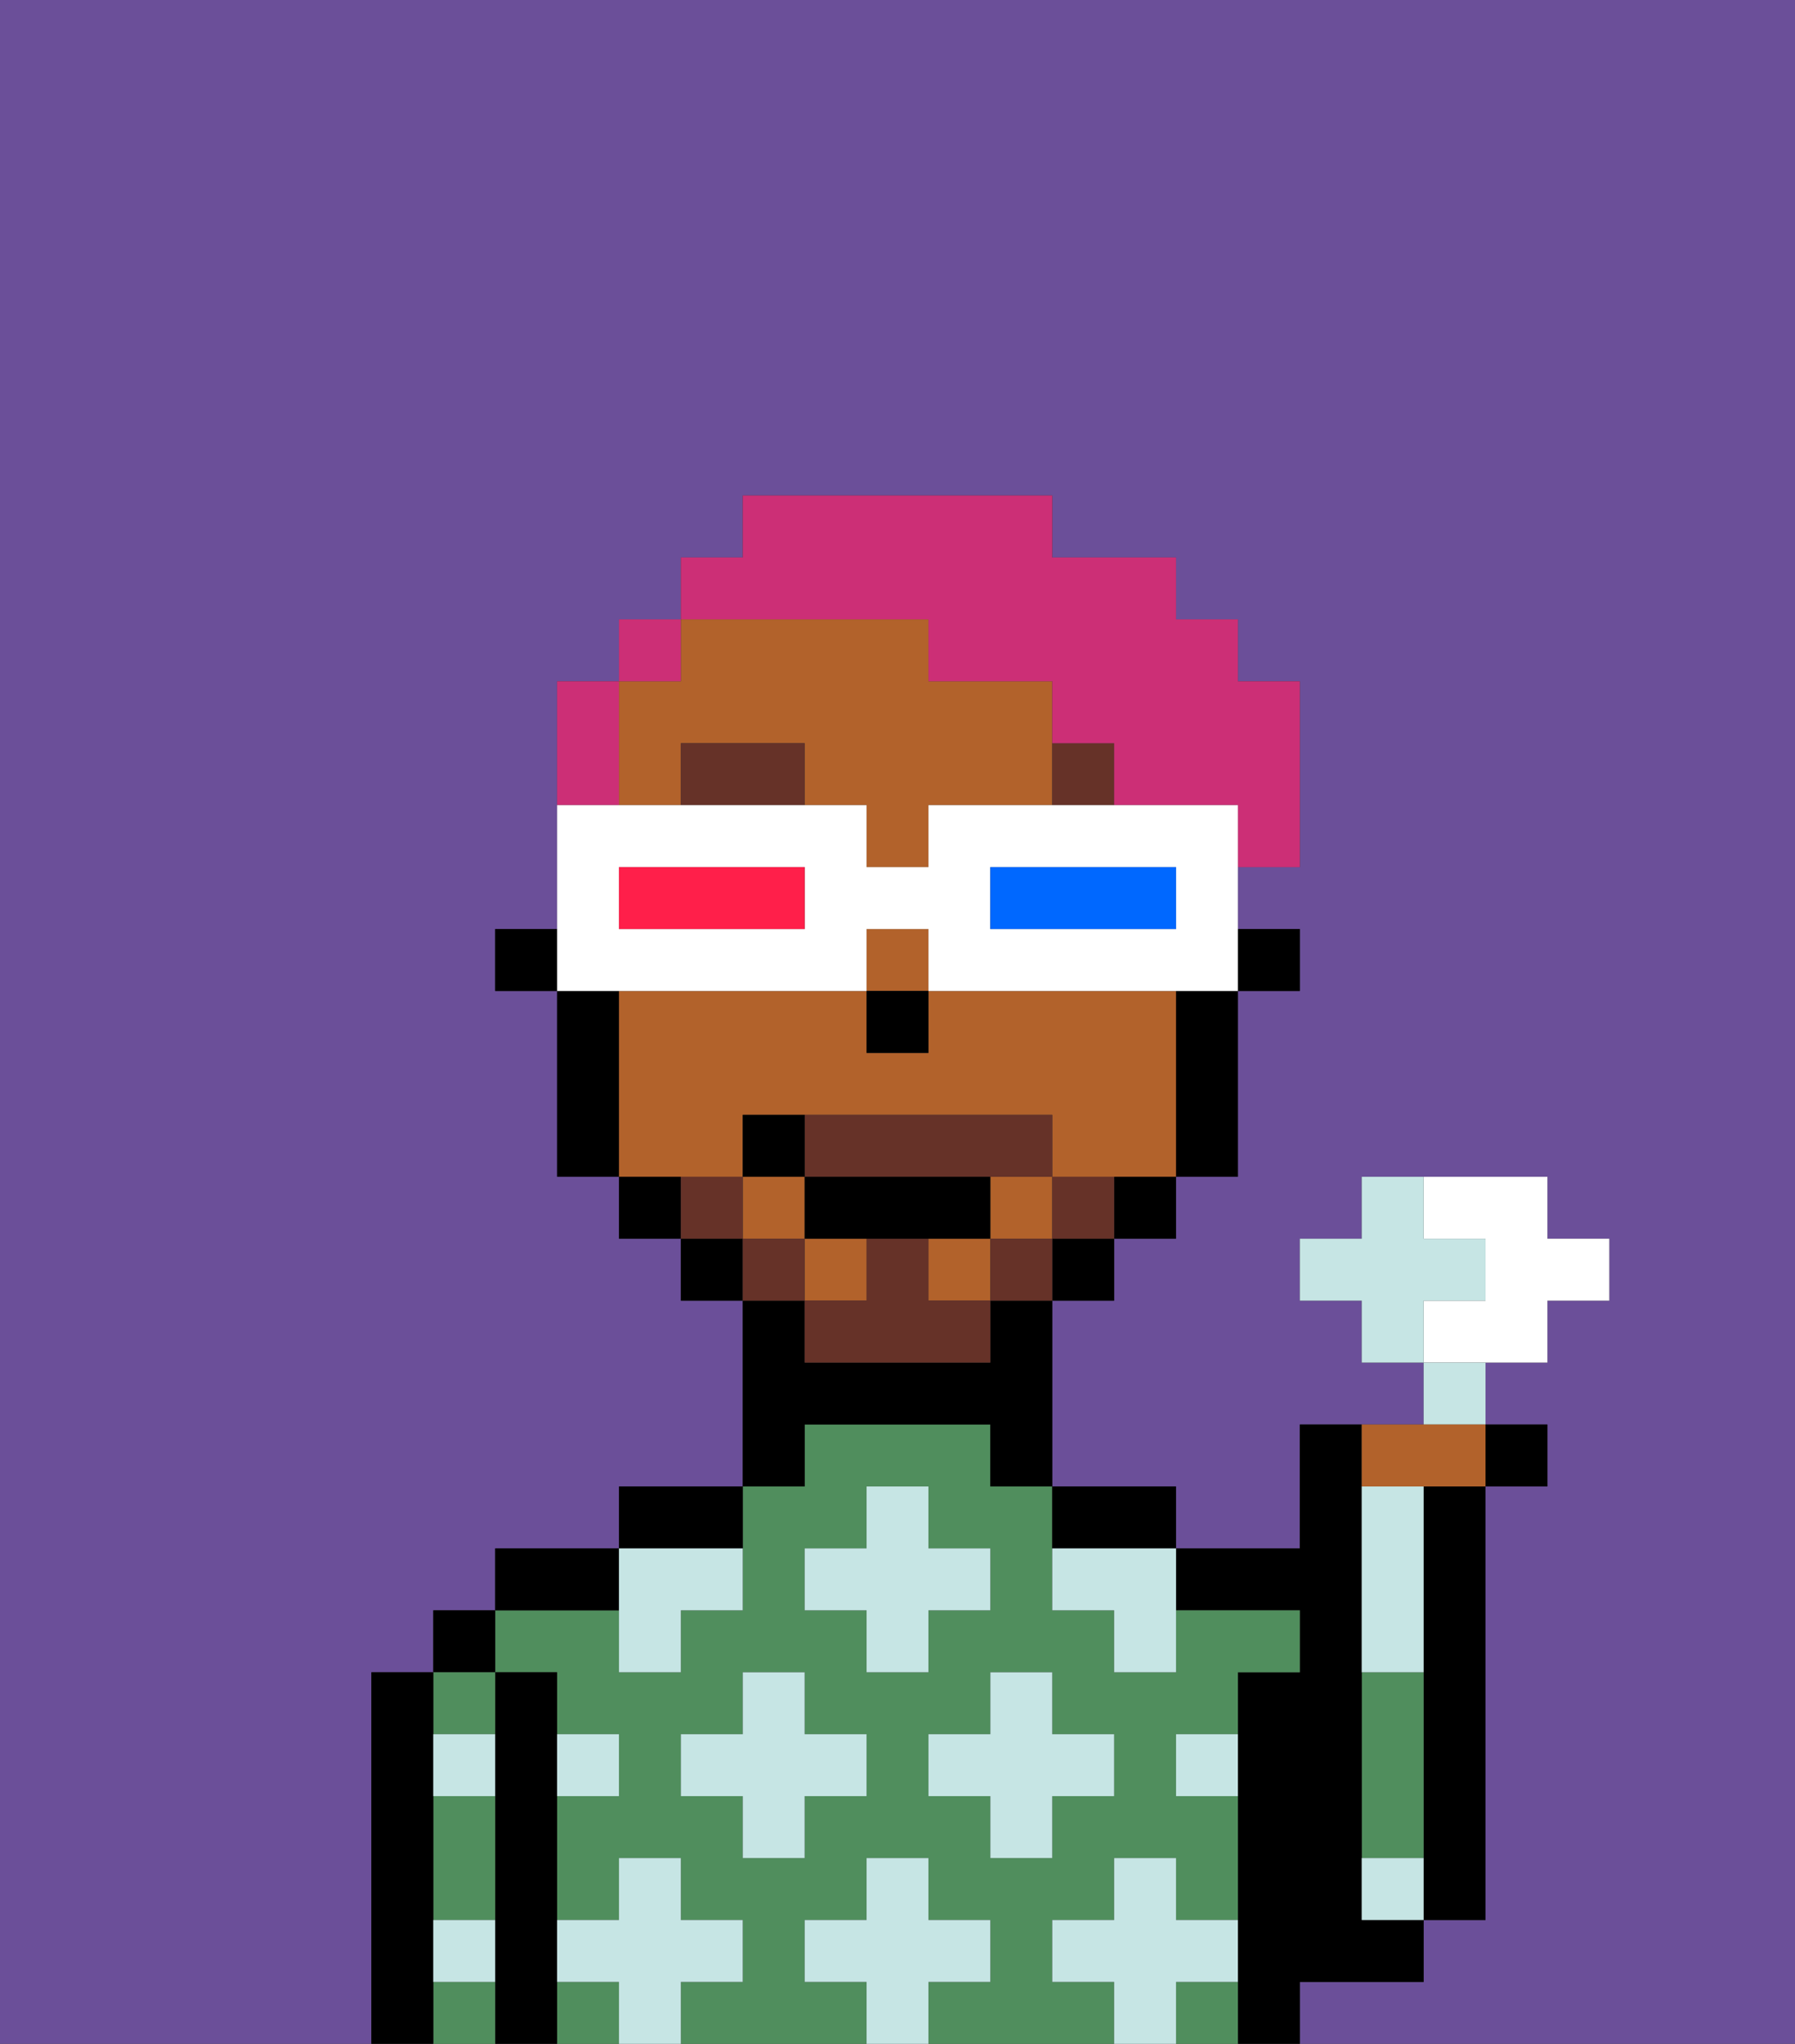 <svg xmlns="http://www.w3.org/2000/svg" viewBox="0 0 29 33"><rect x="0" y="0" width="29" height="33" fill="#333333" stroke="none"/><defs><style>polygon,rect,path{shape-rendering:crispedges;}.ka75-1{fill:#6b4f99;}.ka75-2{fill:#000000;}.ka75-3{fill:#508e5d;}.ka75-4{fill:#c6e5e4;}.ka75-5{fill:#b2622b;}.ka75-6{fill:#663228;}.ka75-7{fill:#663228;}.ka75-8{fill:#cc2f76;}.ka75-9{fill:#ffffff;}.ka75-10{fill:#0068ff;}.ka75-11{fill:#ff1f4a;}.ka75-12{fill:#c6e5e4;}</style></defs><path class="ka75-1" d="M0,33H6V27H7V26H8V25h2V24h2V21H11V20H10V19H9V16H8V15H9V11h1V10h1V9h1V8h5V9h2v1h1v1h1v3H20v1h1v1H20v3H19v1H18v1H17v3h2v1h2V23h2V22H22V21H21V20h1V19h3v1h1v1H25v1H24v1h1v1H24v7H23v1H21v1h8V0H0Z"/><path class="ka75-2" d="M23,25v6h1V24H23Z"/><path class="ka75-3" d="M23,29V27H22v3h1Z"/><path class="ka75-2" d="M22,32h1V31H22V23H21v2H19v1h2v1H20v6h1V32Z"/><path class="ka75-3" d="M19,32v1h1V32Z"/><path class="ka75-3" d="M17,32V31h1V30h1v1h1V29H19V28h1V27h1V26H19v1H18V26H17V24H16V23H13v1H12v2H11v1H10V26H8v1H9v1h1v1H9v2h1V30h1v1h1v1H11v1h3V32H13V31h1V30h1v1h1v1H15v1h3V32Zm-3-3H13v1H12V29H11V28h1V27h1v1h1Zm0-2V26H13V25h1V24h1v1h1v1H15v1Zm1,2V28h1V27h1v1h1v1H17v1H16V29Z"/><rect class="ka75-3" x="9" y="32" width="1" height="1"/><path class="ka75-2" d="M18,25h1V24H17v1Z"/><path class="ka75-2" d="M13,23h3v1h1V21H16v1H13V21H12v3h1Z"/><path class="ka75-2" d="M12,24H10v1h2Z"/><path class="ka75-2" d="M10,25H8v1h2Z"/><path class="ka75-2" d="M9,31V27H8v6H9V31Z"/><rect class="ka75-2" x="7" y="26" width="1" height="1"/><path class="ka75-3" d="M7,32v1H8V32Z"/><path class="ka75-3" d="M8,28V27H7v1Z"/><path class="ka75-3" d="M7,30v1H8V29H7Z"/><path class="ka75-2" d="M7,31V27H6v6H7V31Z"/><path class="ka75-4" d="M20,32V31H19V30H18v1H17v1h1v1h1V32Z"/><path class="ka75-4" d="M22,30v1h1V30Z"/><path class="ka75-4" d="M23,26V24H22v3h1Z"/><polygon class="ka75-4" points="17 30 17 29 18 29 18 28 17 28 17 27 16 27 16 28 15 28 15 29 16 29 16 30 17 30"/><path class="ka75-4" d="M17,25v1h1v1h1V25H17Z"/><polygon class="ka75-4" points="15 26 16 26 16 25 15 25 15 24 14 24 14 25 13 25 13 26 14 26 14 27 15 27 15 26"/><polygon class="ka75-4" points="13 27 12 27 12 28 11 28 11 29 12 29 12 30 13 30 13 29 14 29 14 28 13 28 13 27"/><path class="ka75-4" d="M10,27h1V26h1V25H10v2Z"/><path class="ka75-4" d="M19,29h1V28H19Z"/><path class="ka75-4" d="M7,29H8V28H7Z"/><path class="ka75-4" d="M10,29V28H9v1Z"/><path class="ka75-4" d="M7,32H8V31H7Z"/><polygon class="ka75-4" points="16 32 16 31 15 31 15 30 14 30 14 31 13 31 13 32 14 32 14 33 15 33 15 32 16 32"/><path class="ka75-4" d="M12,32V31H11V30H10v1H9v1h1v1h1V32Z"/><rect class="ka75-2" x="20" y="15" width="1" height="1"/><rect class="ka75-5" x="12" y="19" width="1" height="1"/><rect class="ka75-5" x="14" y="15" width="1" height="1"/><path class="ka75-5" d="M12,19V18h5v1h2V16H15v1H14V16H10v3h2Z"/><rect class="ka75-5" x="15" y="20" width="1" height="1"/><rect class="ka75-5" x="13" y="20" width="1" height="1"/><rect class="ka75-5" x="16" y="19" width="1" height="1"/><path class="ka75-5" d="M10,13h1V12h2v1h1v1h1V13h2V11H15V10H11v1H10v2Z"/><path class="ka75-2" d="M19,17v2h1V16H19Z"/><path class="ka75-2" d="M18,20h1V19H18Z"/><rect class="ka75-2" x="17" y="20" width="1" height="1"/><rect class="ka75-2" x="11" y="20" width="1" height="1"/><path class="ka75-2" d="M10,19v1h1V19Z"/><path class="ka75-2" d="M10,16H9v3h1V16Z"/><rect class="ka75-2" x="8" y="15" width="1" height="1"/><rect class="ka75-2" x="14" y="16" width="1" height="1"/><path class="ka75-6" d="M11,12v1h2V12Z"/><path class="ka75-6" d="M17,12v1h1V12Z"/><path class="ka75-7" d="M17,19v1h1V19Z"/><rect class="ka75-7" x="16" y="20" width="1" height="1"/><path class="ka75-7" d="M15,20H14v1H13v1h3V21H15Z"/><path class="ka75-7" d="M14,19h3V18H13v1Z"/><rect class="ka75-7" x="12" y="20" width="1" height="1"/><path class="ka75-7" d="M12,19H11v1h1Z"/><path class="ka75-2" d="M15,20h1V19H13v1h2Z"/><path class="ka75-2" d="M13,18H12v1h1Z"/><path class="ka75-8" d="M10,12V11H9v2h1Z"/><rect class="ka75-8" x="10" y="10" width="1" height="1"/><path class="ka75-8" d="M15,10v1h2v1h1v1h2v1h1V11H20V10H19V9H17V8H12V9H11v1h4Z"/><path class="ka75-9" d="M11,16h3V15h1v1h5V13H15v1H14V13H9v3h2Zm5-2h3v1H16Zm-6,0h3v1H10Z"/><path class="ka75-10" d="M19,15V14H16v1h3Z"/><path class="ka75-11" d="M13,15V14H10v1h3Z"/><path class="ka75-9" d="M25,22V21h1V20H25V19H23v1h1v1H23v1h2Z"/><path class="ka75-12" d="M24,21V20H23V19H22v1H21v1h1v1h1V21Z"/><path class="ka75-12" d="M24,22H23v1h1Z"/><path class="ka75-5" d="M23,24h1V23H22v1Z"/><rect class="ka75-2" x="24" y="23" width="1" height="1"/></svg>